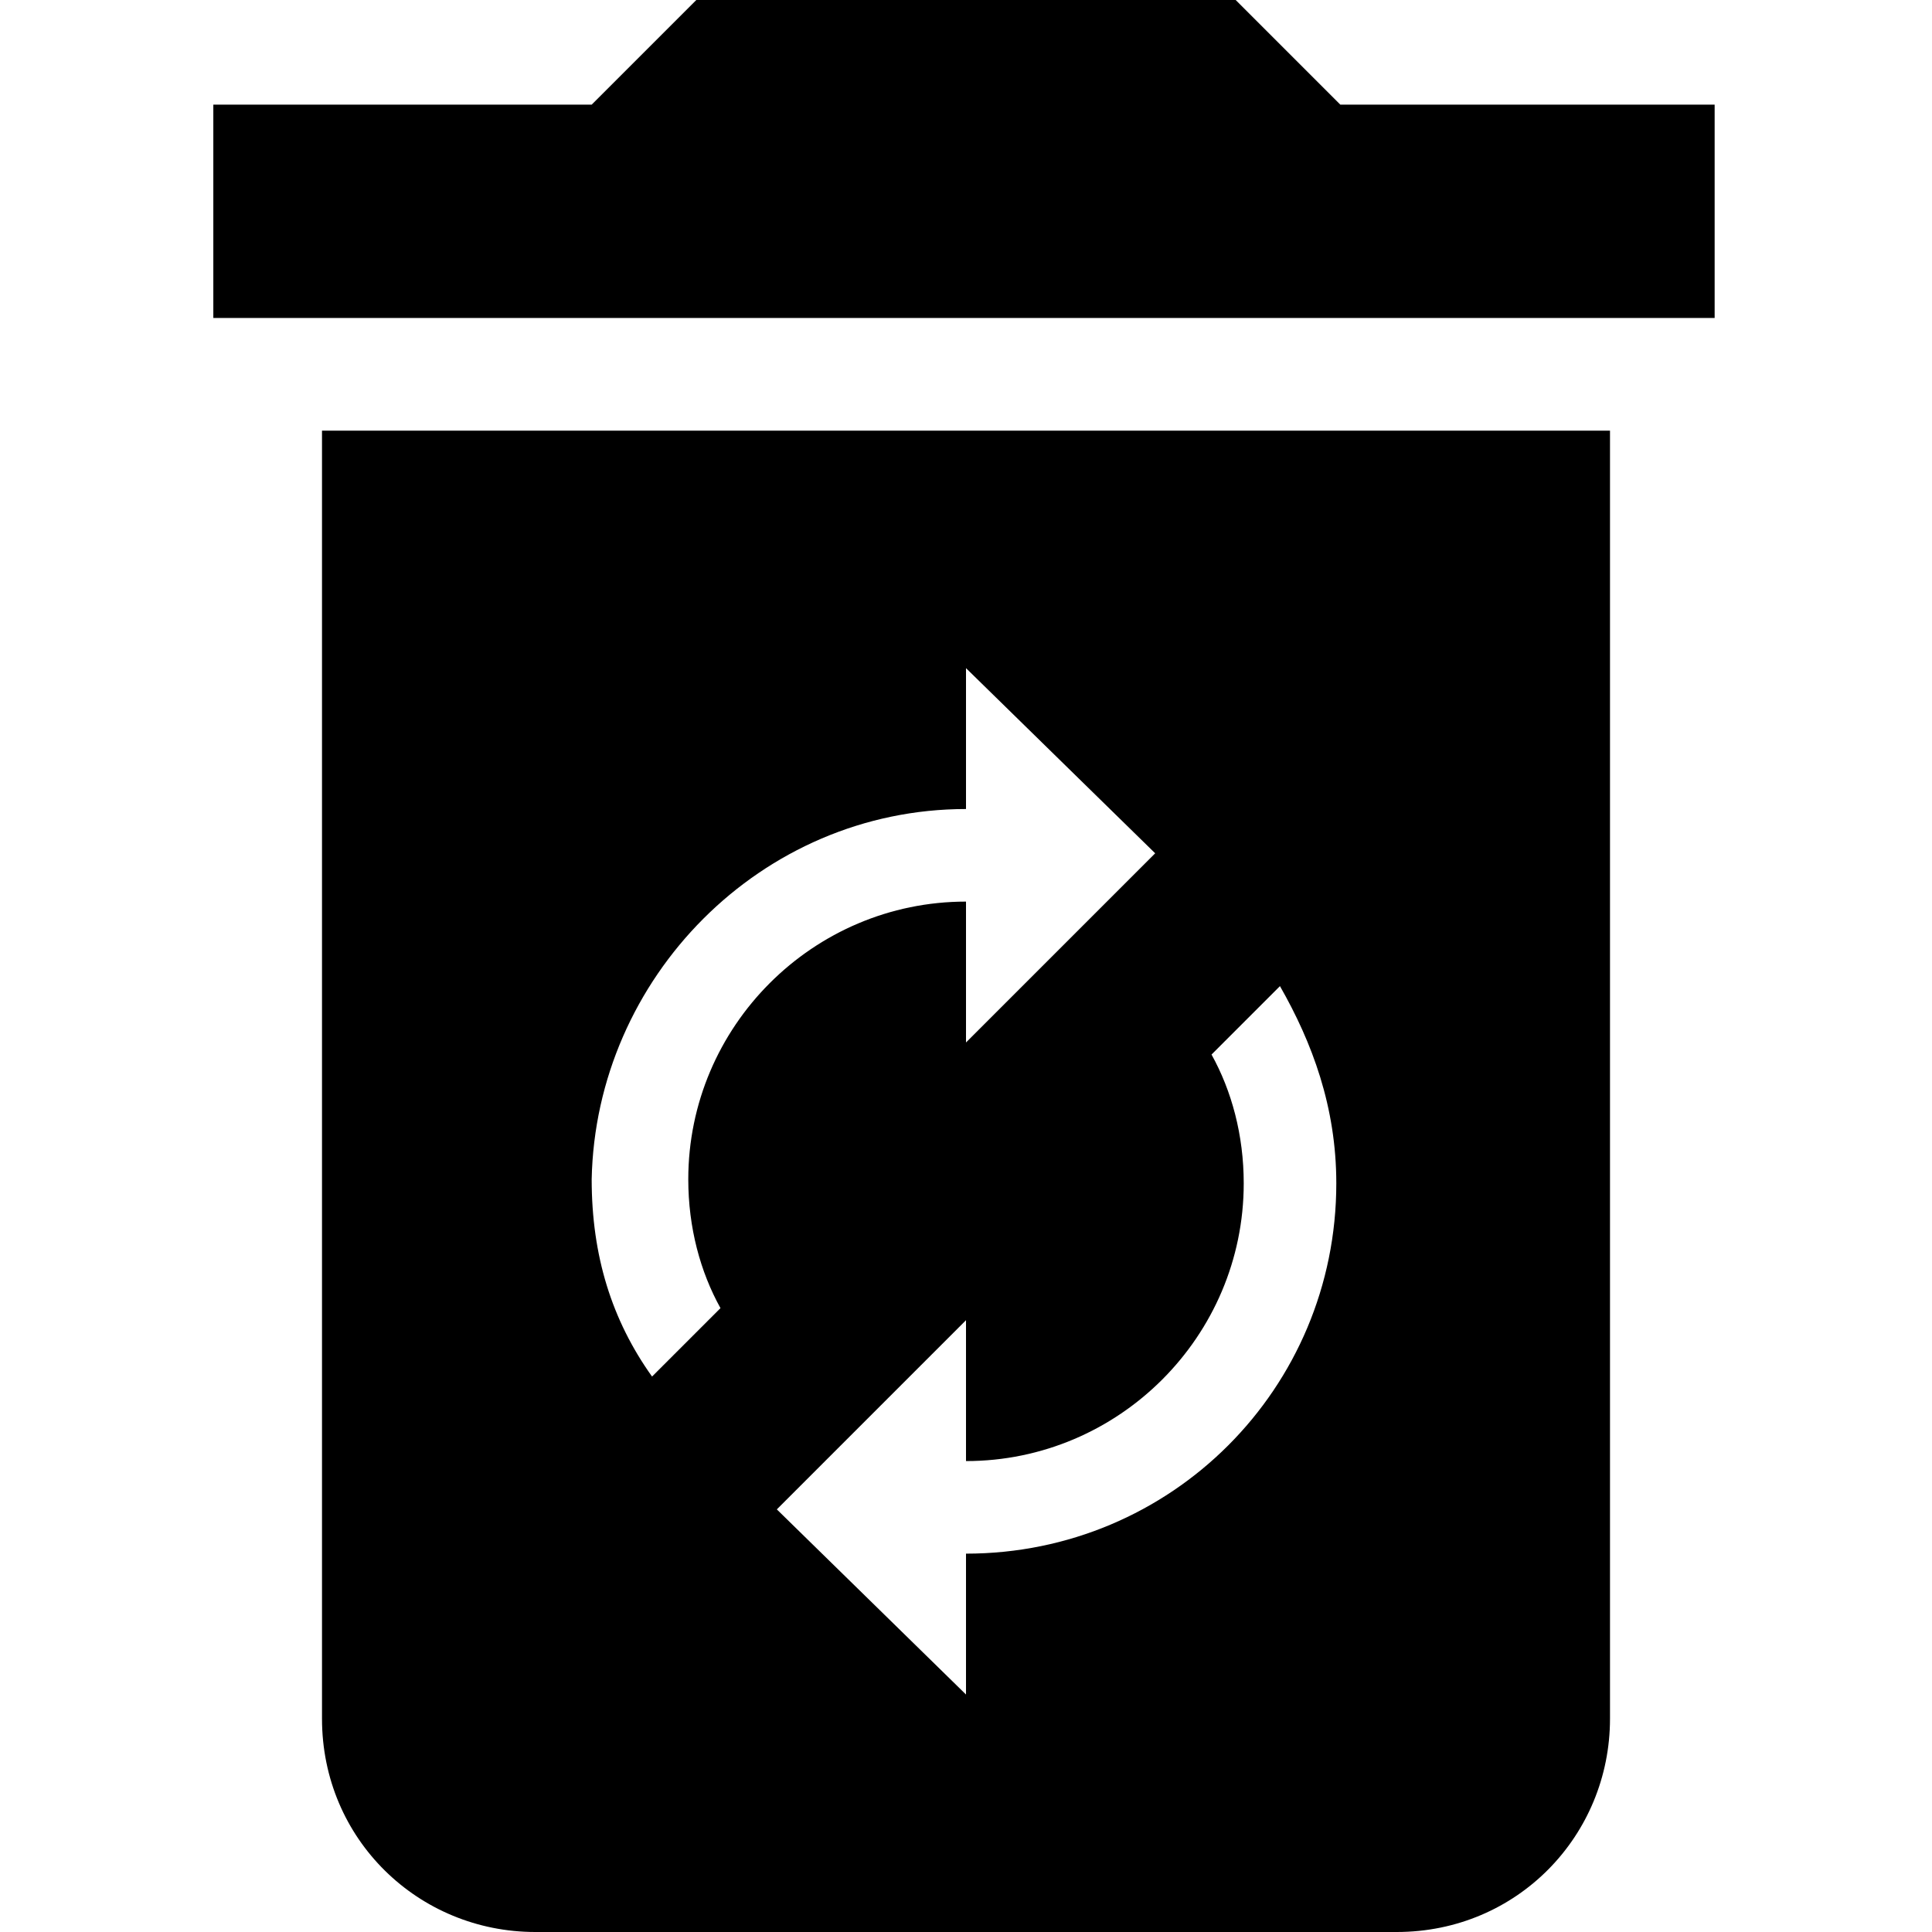 <svg enable-background="new 0 0 48 48" viewBox="0 0 48 48" xmlns="http://www.w3.org/2000/svg"><path d="m8 42.7c0 3 2.4 5.3 5.3 5.3h21.4c3 0 5.3-2.4 5.3-5.3v-32h-32zm22.1-16.5 1.7-1.7c.8 1.4 1.4 3 1.4 4.9 0 5.1-4.1 9.2-9.2 9.2v3.5l-4.7-4.6 4.7-4.7v3.5c3.8 0 6.9-3.1 6.9-6.9 0-1.2-.3-2.3-.8-3.2zm-6.1-6.1v-3.5l4.7 4.6-4.7 4.7v-3.5c-3.8 0-6.9 3.1-6.9 6.9 0 1.2.3 2.3.8 3.2l-1.7 1.7c-1-1.4-1.5-3-1.5-4.9.1-5 4.2-9.2 9.3-9.2z"/><path d="m30.7 0h-13.4l-2.6 2.6h-9.4v5.3h37.3v-5.3h-9.3z"/></svg>